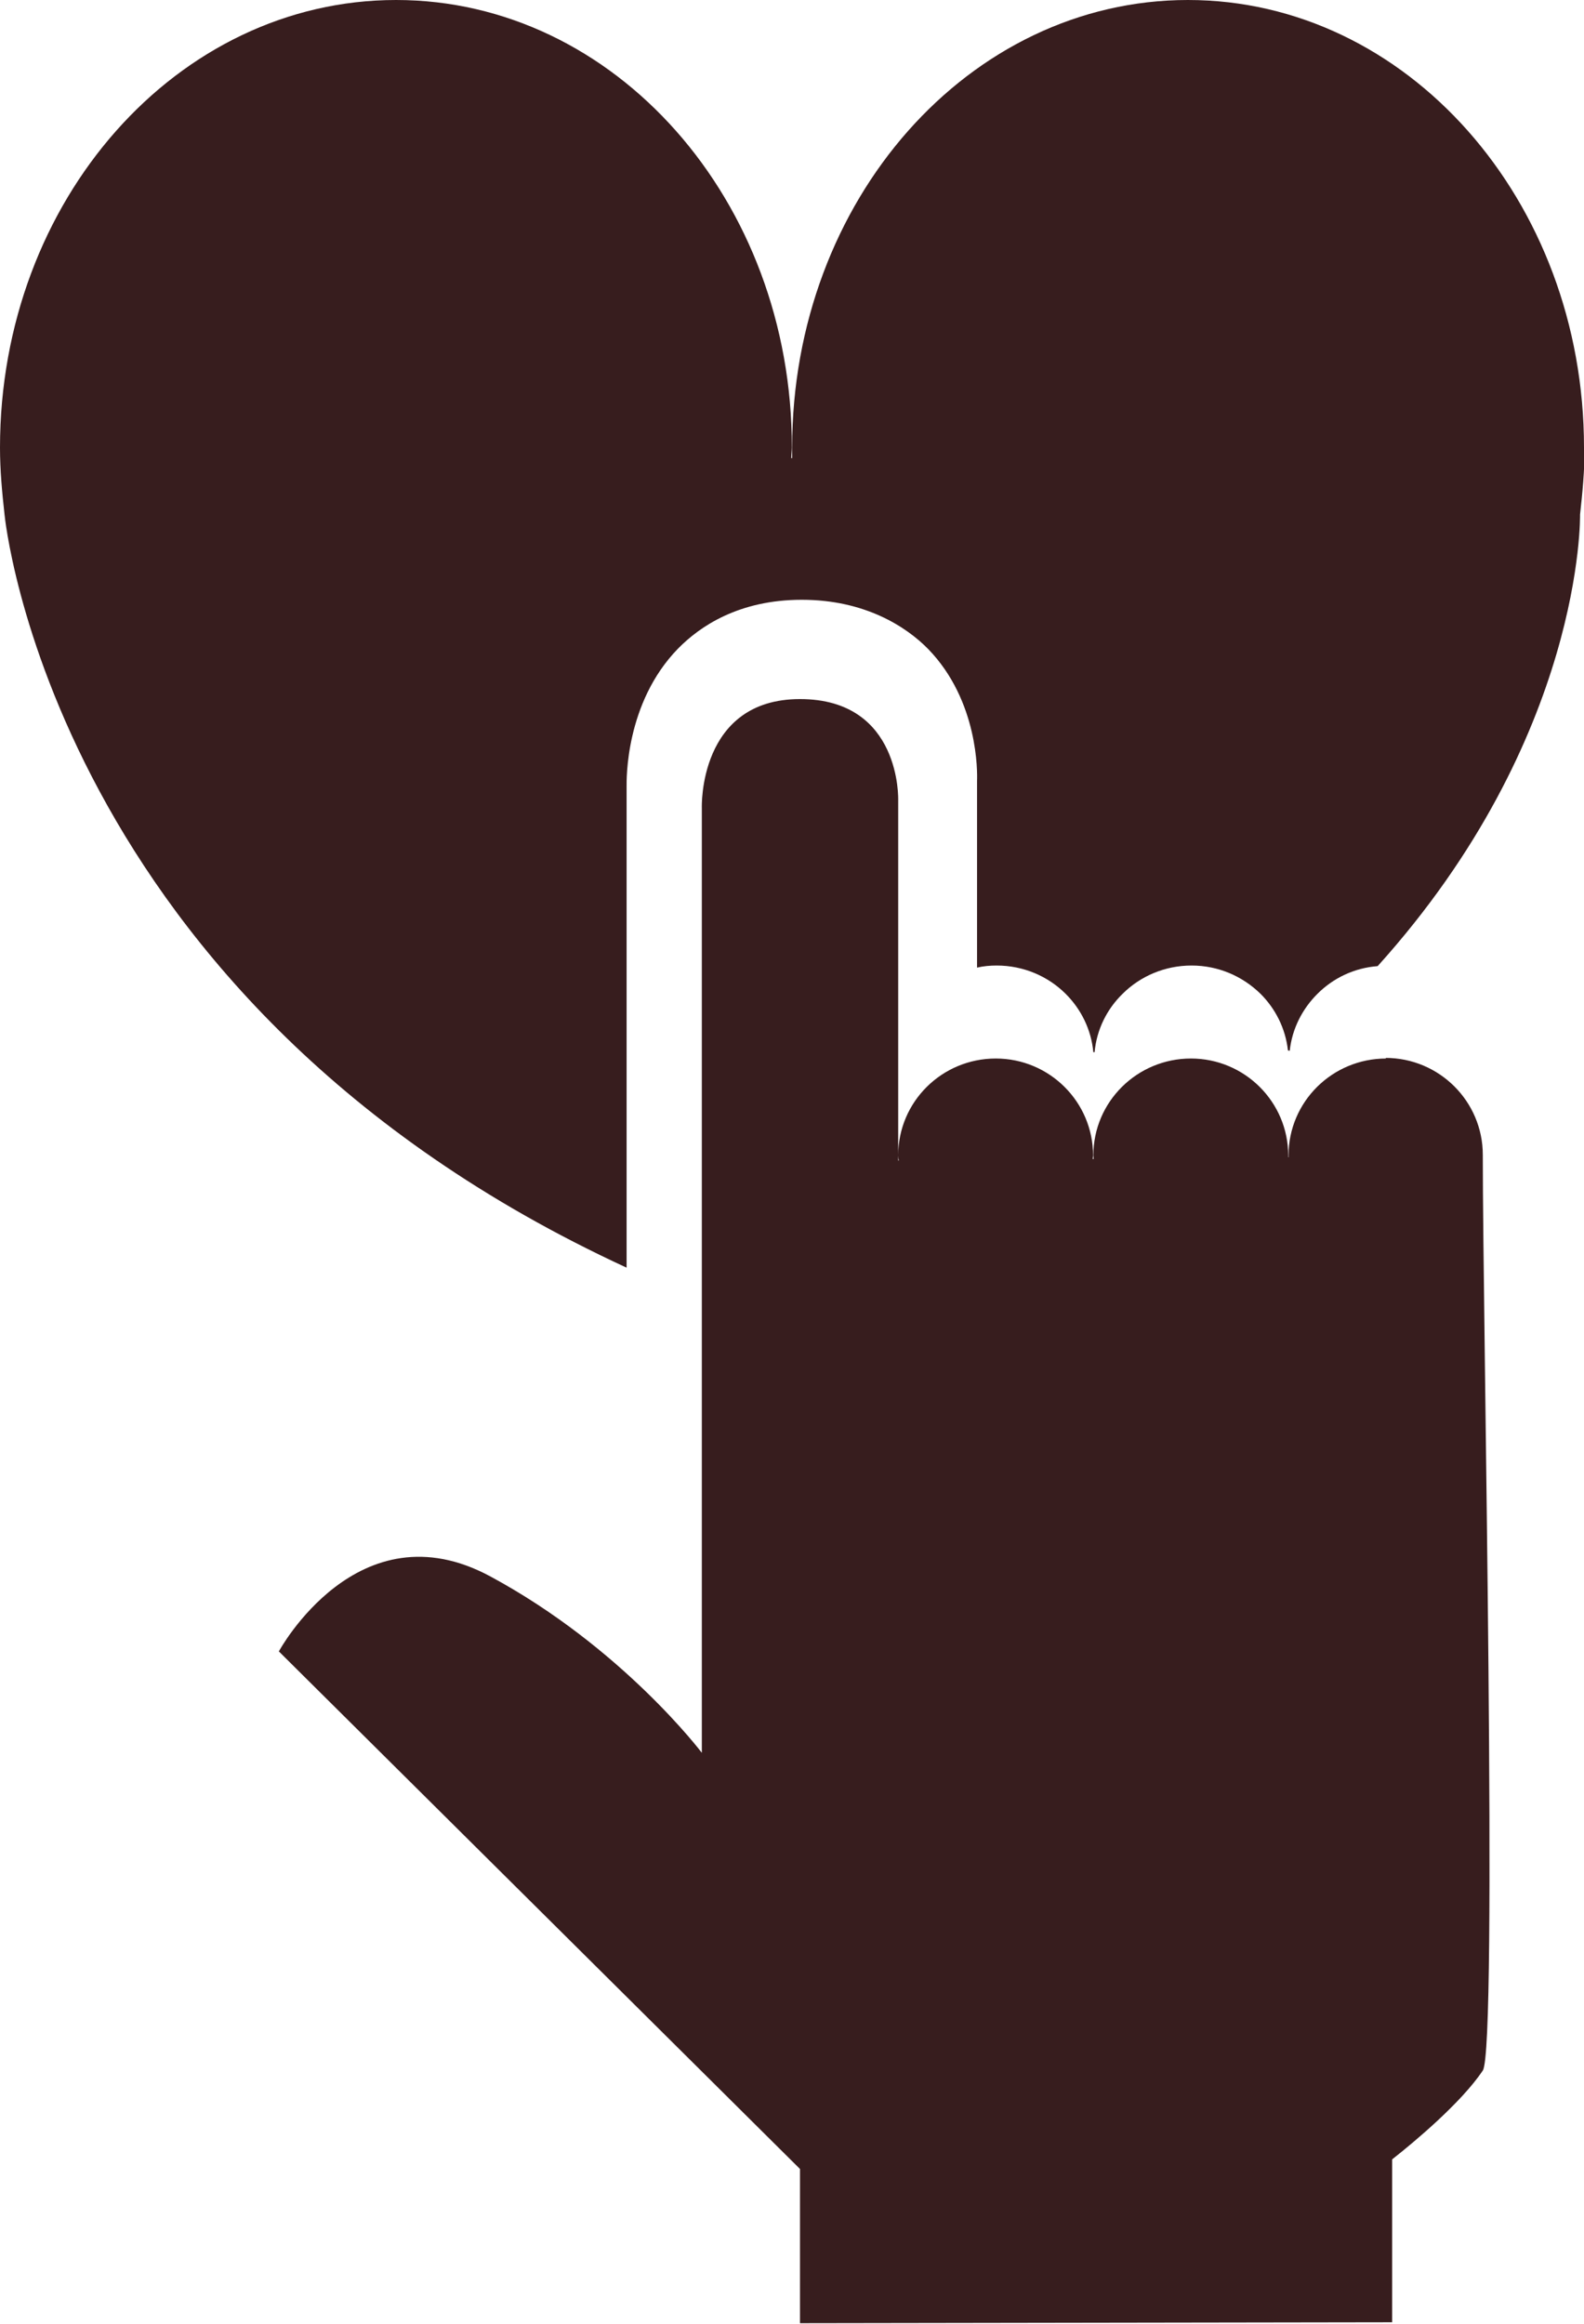 <svg width="45" height="66" viewBox="0 0 45 66" fill="none" xmlns="http://www.w3.org/2000/svg">
<g clip-path="url(#clip0_3_578)">
<path d="M45 12.714C45 5.684 39.962 0 33.748 0C27.534 0 22.504 5.684 22.504 12.714C22.504 12.808 22.504 12.91 22.504 13.012H22.479C22.479 12.91 22.496 12.808 22.496 12.714C22.504 5.684 17.466 0 11.252 0C5.038 0 0 5.684 0 12.714C0 13.362 0.06 13.992 0.129 14.615C0.129 14.615 1.442 28.454 17.801 36.004V22.335C17.801 22.156 17.758 19.966 19.26 18.424C19.878 17.793 20.985 17.035 22.779 17.035C24.573 17.035 25.749 17.802 26.367 18.432C27.8 19.907 27.766 21.943 27.757 22.173V27.482C27.937 27.44 28.126 27.423 28.315 27.423C29.079 27.423 29.774 27.729 30.272 28.224C30.709 28.658 31.001 29.238 31.061 29.885H31.096C31.156 29.238 31.448 28.658 31.894 28.224C32.392 27.729 33.087 27.423 33.851 27.423C34.615 27.423 35.301 27.729 35.808 28.224C36.228 28.641 36.52 29.204 36.589 29.834C36.606 29.834 36.623 29.843 36.64 29.843C36.709 29.212 37.001 28.65 37.43 28.224C37.876 27.78 38.468 27.491 39.138 27.44C45.009 20.929 44.888 14.615 44.888 14.615C44.957 13.992 45.017 13.362 45.017 12.714H45Z" fill="#371D1E"/>
<path d="M39.378 30.064C37.85 30.064 36.606 31.291 36.606 32.817C36.606 32.834 36.606 32.851 36.606 32.868C36.606 32.868 36.606 32.868 36.597 32.868C36.597 32.851 36.597 32.834 36.597 32.817C36.597 31.3 35.361 30.064 33.834 30.064C32.306 30.064 31.061 31.291 31.061 32.817C31.061 32.851 31.07 32.885 31.07 32.919C31.07 32.919 31.053 32.919 31.044 32.919C31.044 32.885 31.053 32.851 31.053 32.817C31.053 31.3 29.817 30.064 28.289 30.064C26.761 30.064 25.517 31.291 25.517 32.817C25.517 32.868 25.525 32.911 25.534 32.962H25.517V22.736C25.517 22.736 25.62 19.855 22.727 19.855C19.835 19.855 19.938 22.94 19.938 22.94V49.783C19.938 49.783 17.689 46.801 13.93 44.773C10.171 42.745 7.922 46.903 7.922 46.903L22.727 61.603V65.983L39.55 65.957V61.33C40.168 60.844 41.507 59.728 42.125 58.808C42.554 58.16 42.125 37.597 42.125 32.8C42.125 31.283 40.889 30.047 39.361 30.047L39.378 30.064Z" fill="#371D1E"/>
</g>
<defs>
<clipPath id="clip0_3_578">
<rect width="45" height="66" fill="white"/>
</clipPath>
</defs>
</svg>
